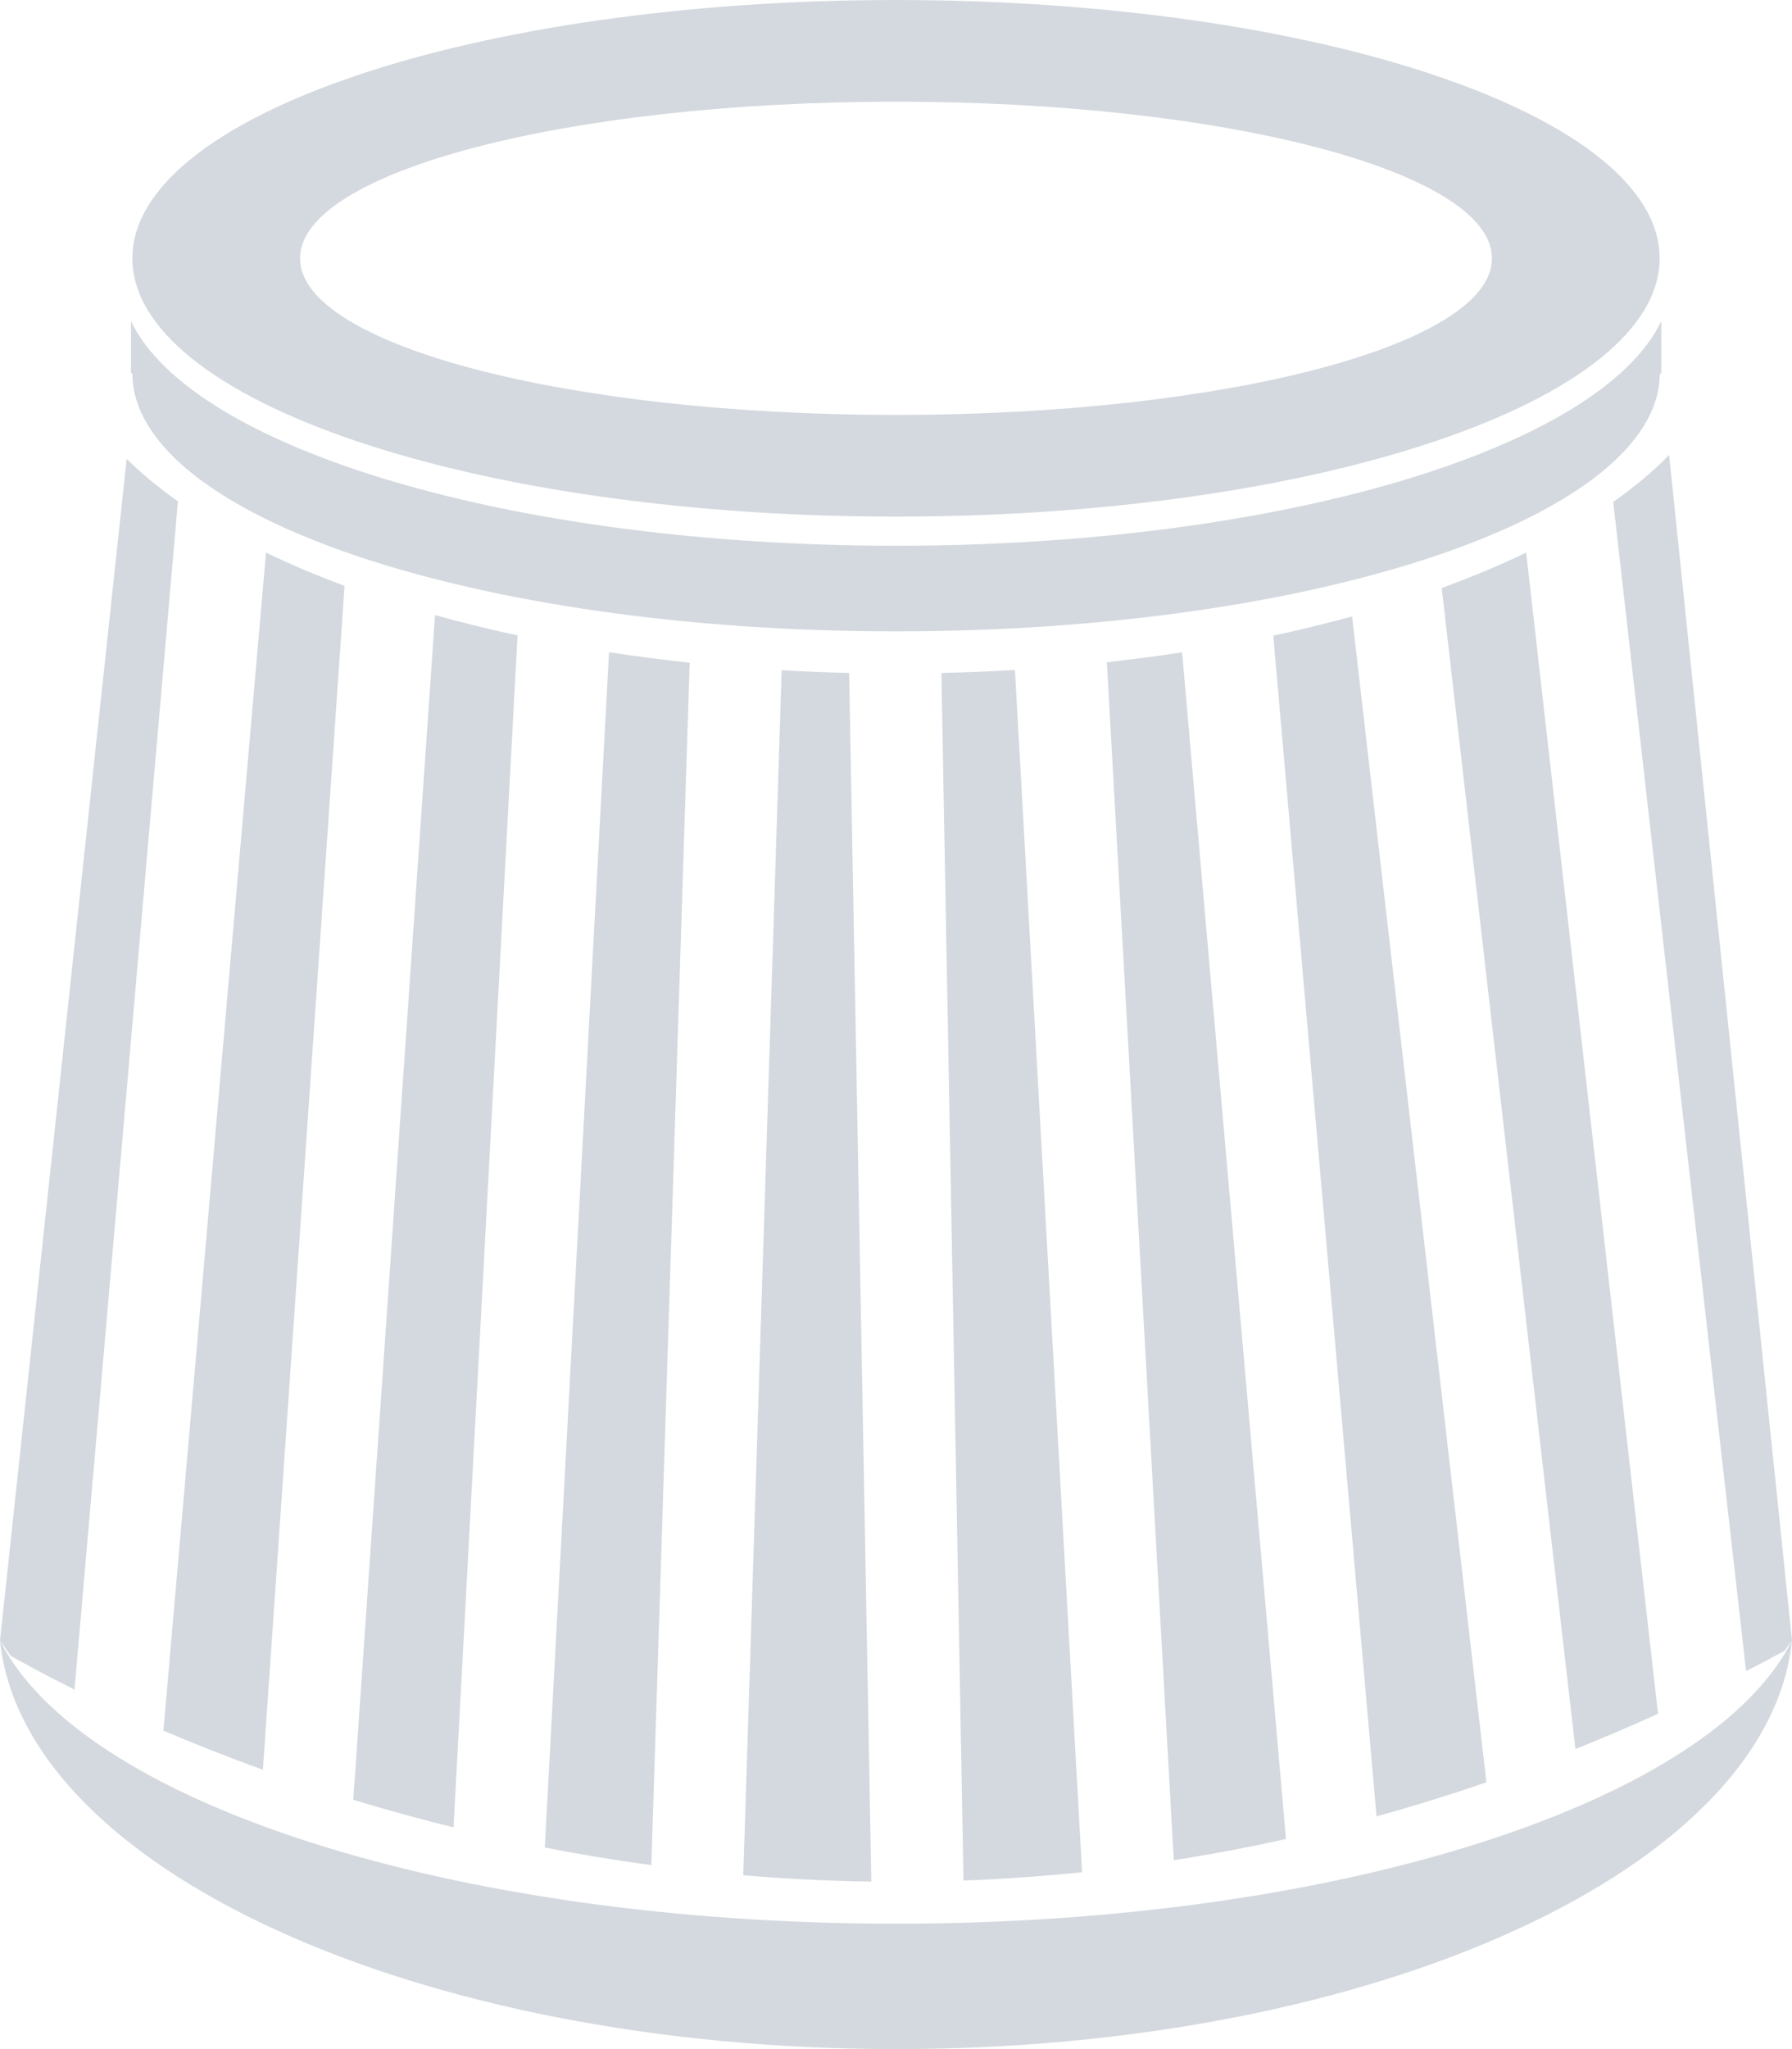 <svg width="21" height="24" viewBox="0 0 21 24" fill="none" xmlns="http://www.w3.org/2000/svg">
<path d="M10.5 6.051C15.443 6.051 19.449 4.697 19.449 3.026C19.449 1.355 15.443 0 10.5 0C5.557 0 1.551 1.355 1.551 3.026C1.551 4.697 5.557 6.051 10.5 6.051ZM10.5 1.191C14.357 1.191 17.484 2.012 17.484 3.026C17.484 4.039 14.357 4.86 10.5 4.86C6.643 4.86 3.516 4.039 3.516 3.026C3.516 2.012 6.643 1.191 10.5 1.191ZM10.5 7.395C15.43 7.395 19.431 6.047 19.451 4.382C19.461 4.374 19.468 4.37 19.468 4.37V3.761C18.754 5.254 15.005 6.392 10.502 6.392C5.999 6.392 2.249 5.254 1.535 3.761V4.37L1.551 4.376C1.561 6.044 5.564 7.395 10.5 7.395ZM10.5 22.531C5.282 22.531 0.939 21.103 0 19.214C0.271 21.879 4.868 24 10.5 24C16.132 24 20.729 21.879 21 19.213C20.061 21.103 15.717 22.531 10.5 22.531ZM3.081 20.728L4.038 6.862C3.711 6.741 3.403 6.61 3.117 6.472L1.915 20.27C2.268 20.42 2.657 20.575 3.081 20.728ZM17.419 20.875L15.845 7.22C15.548 7.301 15.239 7.377 14.921 7.445L16.131 21.274C16.556 21.157 16.986 21.024 17.419 20.875ZM18.905 5.879L20.462 19.573C20.612 19.496 20.762 19.417 20.912 19.336L21 19.213L19.56 5.329C19.374 5.52 19.154 5.704 18.905 5.879ZM12.971 7.756L13.755 21.788C14.188 21.72 14.626 21.638 15.07 21.539L13.853 7.64C13.565 7.685 13.271 7.723 12.971 7.756ZM0.873 19.789L2.085 5.872C1.859 5.712 1.658 5.546 1.484 5.374L0 19.214L0.126 19.395C0.318 19.503 0.569 19.638 0.873 19.789ZM11.291 22.026C11.746 22.009 12.209 21.977 12.681 21.928L11.894 7.847C11.61 7.864 11.323 7.876 11.032 7.882L11.291 22.026ZM19.43 20.072L17.885 6.472C17.578 6.62 17.247 6.758 16.895 6.887L18.462 20.486C18.783 20.357 19.106 20.22 19.43 20.072ZM8.71 21.964C9.196 22.005 9.697 22.031 10.211 22.038L9.951 7.882C9.684 7.876 9.421 7.865 9.16 7.85L8.71 21.964ZM7.633 21.845L8.082 7.762C7.76 7.727 7.445 7.686 7.137 7.639L6.384 21.639C6.786 21.718 7.203 21.787 7.633 21.845ZM5.315 21.403L6.065 7.442C5.731 7.37 5.408 7.291 5.098 7.204L4.14 21.08C4.513 21.193 4.905 21.302 5.315 21.403Z" fill="#D4D9DF"/>
</svg>
